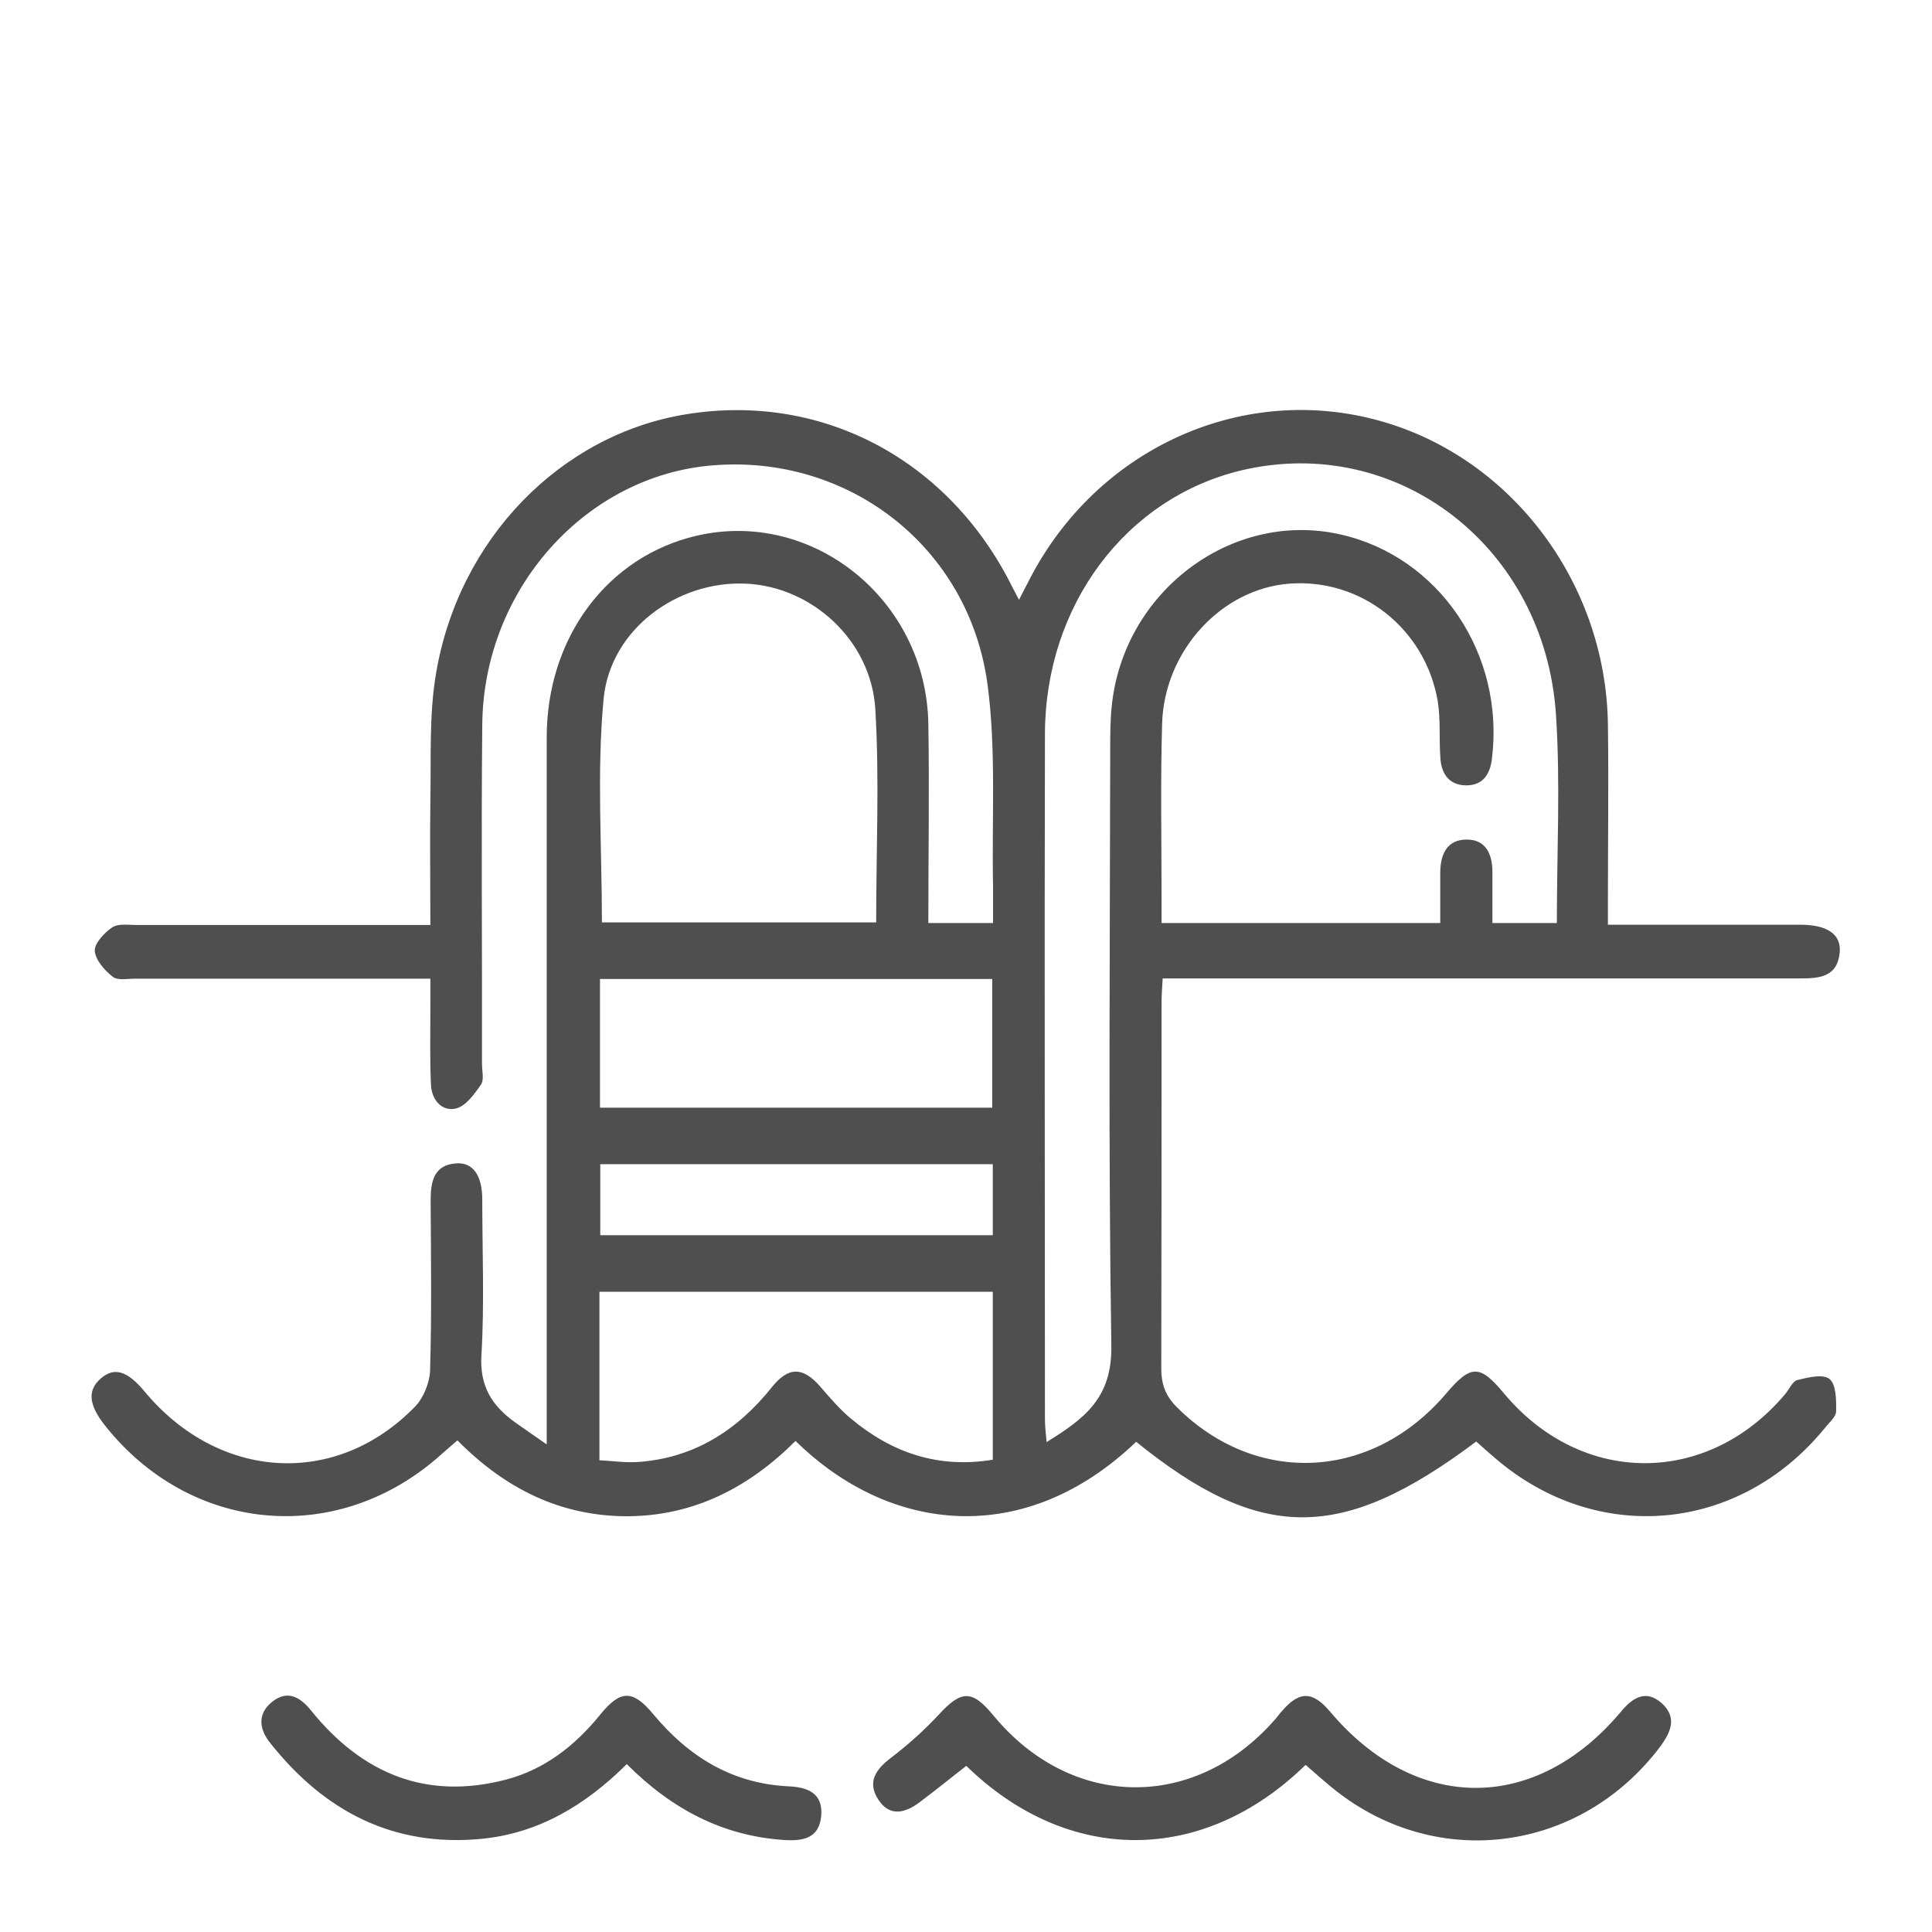 <svg width="79" height="79" viewBox="0 0 79 79" fill="none" xmlns="http://www.w3.org/2000/svg">
<path d="M46.458 58.956C41.895 63.322 36.374 62.697 32.53 58.921C30.614 60.832 28.366 61.989 25.651 62C22.925 62 20.666 60.88 18.704 58.897C18.396 59.157 18.123 59.405 17.838 59.652C13.64 63.239 7.754 62.649 4.297 58.295C3.624 57.446 3.567 56.856 4.115 56.372C4.662 55.889 5.198 56.042 5.906 56.891C8.94 60.549 13.754 60.844 16.982 57.505C17.324 57.151 17.575 56.526 17.587 56.018C17.655 53.706 17.621 51.393 17.609 49.08C17.609 48.302 17.746 47.629 18.659 47.57C19.343 47.523 19.72 48.066 19.72 49.057C19.72 51.181 19.811 53.304 19.686 55.405C19.606 56.679 20.119 57.47 21.02 58.13C21.397 58.402 21.784 58.661 22.355 59.062C22.355 58.508 22.355 58.142 22.355 57.788C22.355 48.573 22.355 39.358 22.355 30.155C22.355 26.06 24.841 22.757 28.48 21.907C33.237 20.798 37.868 24.526 37.96 29.588C38.005 32.279 37.96 34.969 37.96 37.742H40.606C40.606 37.234 40.606 36.739 40.606 36.231C40.549 33.47 40.743 30.686 40.378 27.972C39.614 22.355 34.697 18.58 29.154 19.028C23.952 19.441 19.777 24.09 19.72 29.624C19.674 34.249 19.72 38.874 19.708 43.488C19.708 43.771 19.8 44.148 19.674 44.337C19.4 44.738 19.047 45.234 18.636 45.328C18.066 45.458 17.644 44.974 17.621 44.337C17.575 43.275 17.598 42.225 17.598 41.163C17.598 40.821 17.598 40.479 17.598 40.019C17.153 40.019 16.822 40.019 16.491 40.019C12.83 40.019 9.168 40.019 5.506 40.019C5.198 40.019 4.799 40.101 4.605 39.936C4.274 39.676 3.898 39.252 3.875 38.874C3.864 38.567 4.274 38.131 4.594 37.919C4.845 37.753 5.255 37.824 5.598 37.824C9.225 37.824 12.864 37.824 16.491 37.824C16.822 37.824 17.153 37.824 17.598 37.824C17.598 36.054 17.575 34.402 17.598 32.739C17.632 31.004 17.541 29.246 17.826 27.559C18.75 22.025 22.937 17.766 28.058 16.94C33.488 16.055 38.599 18.674 41.245 23.712C41.359 23.936 41.473 24.161 41.667 24.526C41.85 24.172 41.986 23.901 42.123 23.642C44.85 18.403 50.633 15.724 56.166 17.14C61.675 18.544 65.668 23.736 65.748 29.624C65.782 31.995 65.748 34.379 65.748 36.75C65.748 37.069 65.748 37.376 65.748 37.812C67.151 37.812 68.474 37.812 69.797 37.812C71.075 37.812 72.341 37.812 73.618 37.812C74.714 37.812 75.295 38.202 75.227 38.945C75.136 39.936 74.417 40.007 73.653 40.007C65.337 40.007 57.021 40.007 48.705 40.007C48.34 40.007 47.975 40.007 47.542 40.007C47.519 40.408 47.496 40.715 47.496 41.033C47.496 46.013 47.496 50.98 47.485 55.959C47.485 56.632 47.679 57.104 48.135 57.552C51.375 60.773 56.097 60.537 59.12 56.998C60.147 55.782 60.512 55.782 61.516 56.998C64.687 60.773 69.831 60.773 73.002 56.998C73.162 56.809 73.299 56.478 73.493 56.431C73.927 56.325 74.531 56.172 74.805 56.384C75.079 56.596 75.09 57.245 75.079 57.706C75.079 57.942 74.782 58.178 74.611 58.402C71.109 62.685 65.291 63.204 61.128 59.617C60.865 59.393 60.614 59.169 60.363 58.944C54.865 63.074 51.557 63.074 46.458 58.956ZM63.66 37.753C63.66 34.827 63.808 32.031 63.626 29.258C63.192 22.379 57.158 17.73 50.781 19.229C46.047 20.35 42.739 24.739 42.728 30.013C42.705 39.358 42.728 48.703 42.728 58.036C42.728 58.307 42.762 58.579 42.796 58.968C44.336 58.012 45.477 57.175 45.443 55.027C45.317 46.909 45.386 38.78 45.397 30.662C45.397 30.084 45.397 29.506 45.454 28.927C45.899 24.22 50.337 20.857 54.785 21.848C58.846 22.745 61.55 26.756 61.002 31.051C60.922 31.677 60.626 32.09 60.01 32.113C59.337 32.137 58.96 31.724 58.903 31.063C58.835 30.261 58.915 29.447 58.789 28.668C58.276 25.695 55.652 23.642 52.721 23.866C49.949 24.078 47.61 26.603 47.519 29.588C47.45 31.96 47.496 34.343 47.496 36.715C47.496 37.057 47.496 37.388 47.496 37.742H58.892C58.892 37.022 58.892 36.361 58.892 35.7C58.892 34.922 59.177 34.32 59.987 34.331C60.751 34.331 61.025 34.922 61.025 35.653C61.025 36.349 61.025 37.033 61.025 37.742H63.66V37.753ZM24.625 37.718H35.827C35.827 34.756 35.964 31.866 35.792 28.998C35.621 26.178 33.192 23.984 30.5 23.866C27.705 23.736 24.956 25.73 24.682 28.574C24.397 31.582 24.613 34.627 24.613 37.718H24.625ZM40.595 52.821H24.511V59.711C25.047 59.735 25.56 59.818 26.073 59.782C28.343 59.629 30.123 58.52 31.56 56.726C32.245 55.865 32.838 55.889 33.545 56.703C33.933 57.151 34.332 57.623 34.789 58.001C36.477 59.416 38.382 60.054 40.595 59.688V52.821ZM24.534 40.031V45.293H40.572V40.031H24.534ZM40.595 47.605H24.545V50.508H40.595V47.605Z" fill="#4F4F4F"/>
<path d="M53.383 72.17C49.185 76.265 43.664 76.253 39.511 72.206C38.884 72.701 38.245 73.209 37.606 73.692C37.013 74.141 36.374 74.306 35.907 73.575C35.45 72.867 35.816 72.347 36.42 71.887C37.116 71.356 37.778 70.766 38.371 70.129C39.295 69.115 39.74 69.079 40.607 70.129C43.812 74.035 48.945 74.07 52.219 70.212C52.276 70.141 52.333 70.058 52.401 69.988C53.12 69.138 53.668 69.138 54.386 69.988C57.888 74.141 62.794 74.153 66.284 69.988C66.775 69.398 67.311 69.079 67.95 69.645C68.588 70.224 68.326 70.825 67.881 71.427C64.63 75.734 58.789 76.524 54.592 73.197C54.204 72.89 53.827 72.548 53.405 72.182L53.383 72.17Z" fill="#4F4F4F"/>
<path d="M25.629 72.135C23.918 73.834 22.002 74.967 19.686 75.191C16.115 75.533 13.287 74.094 11.051 71.274C10.594 70.707 10.514 70.082 11.13 69.586C11.758 69.091 12.271 69.386 12.727 69.952C14.826 72.548 17.45 73.61 20.678 72.772C22.264 72.359 23.519 71.38 24.557 70.094C25.378 69.091 25.88 69.091 26.713 70.094C28.173 71.852 29.964 72.937 32.245 73.043C32.998 73.079 33.66 73.303 33.58 74.247C33.5 75.191 32.804 75.285 32.063 75.238C29.564 75.073 27.477 73.987 25.629 72.135Z" fill="#4F4F4F"/>
</svg>
